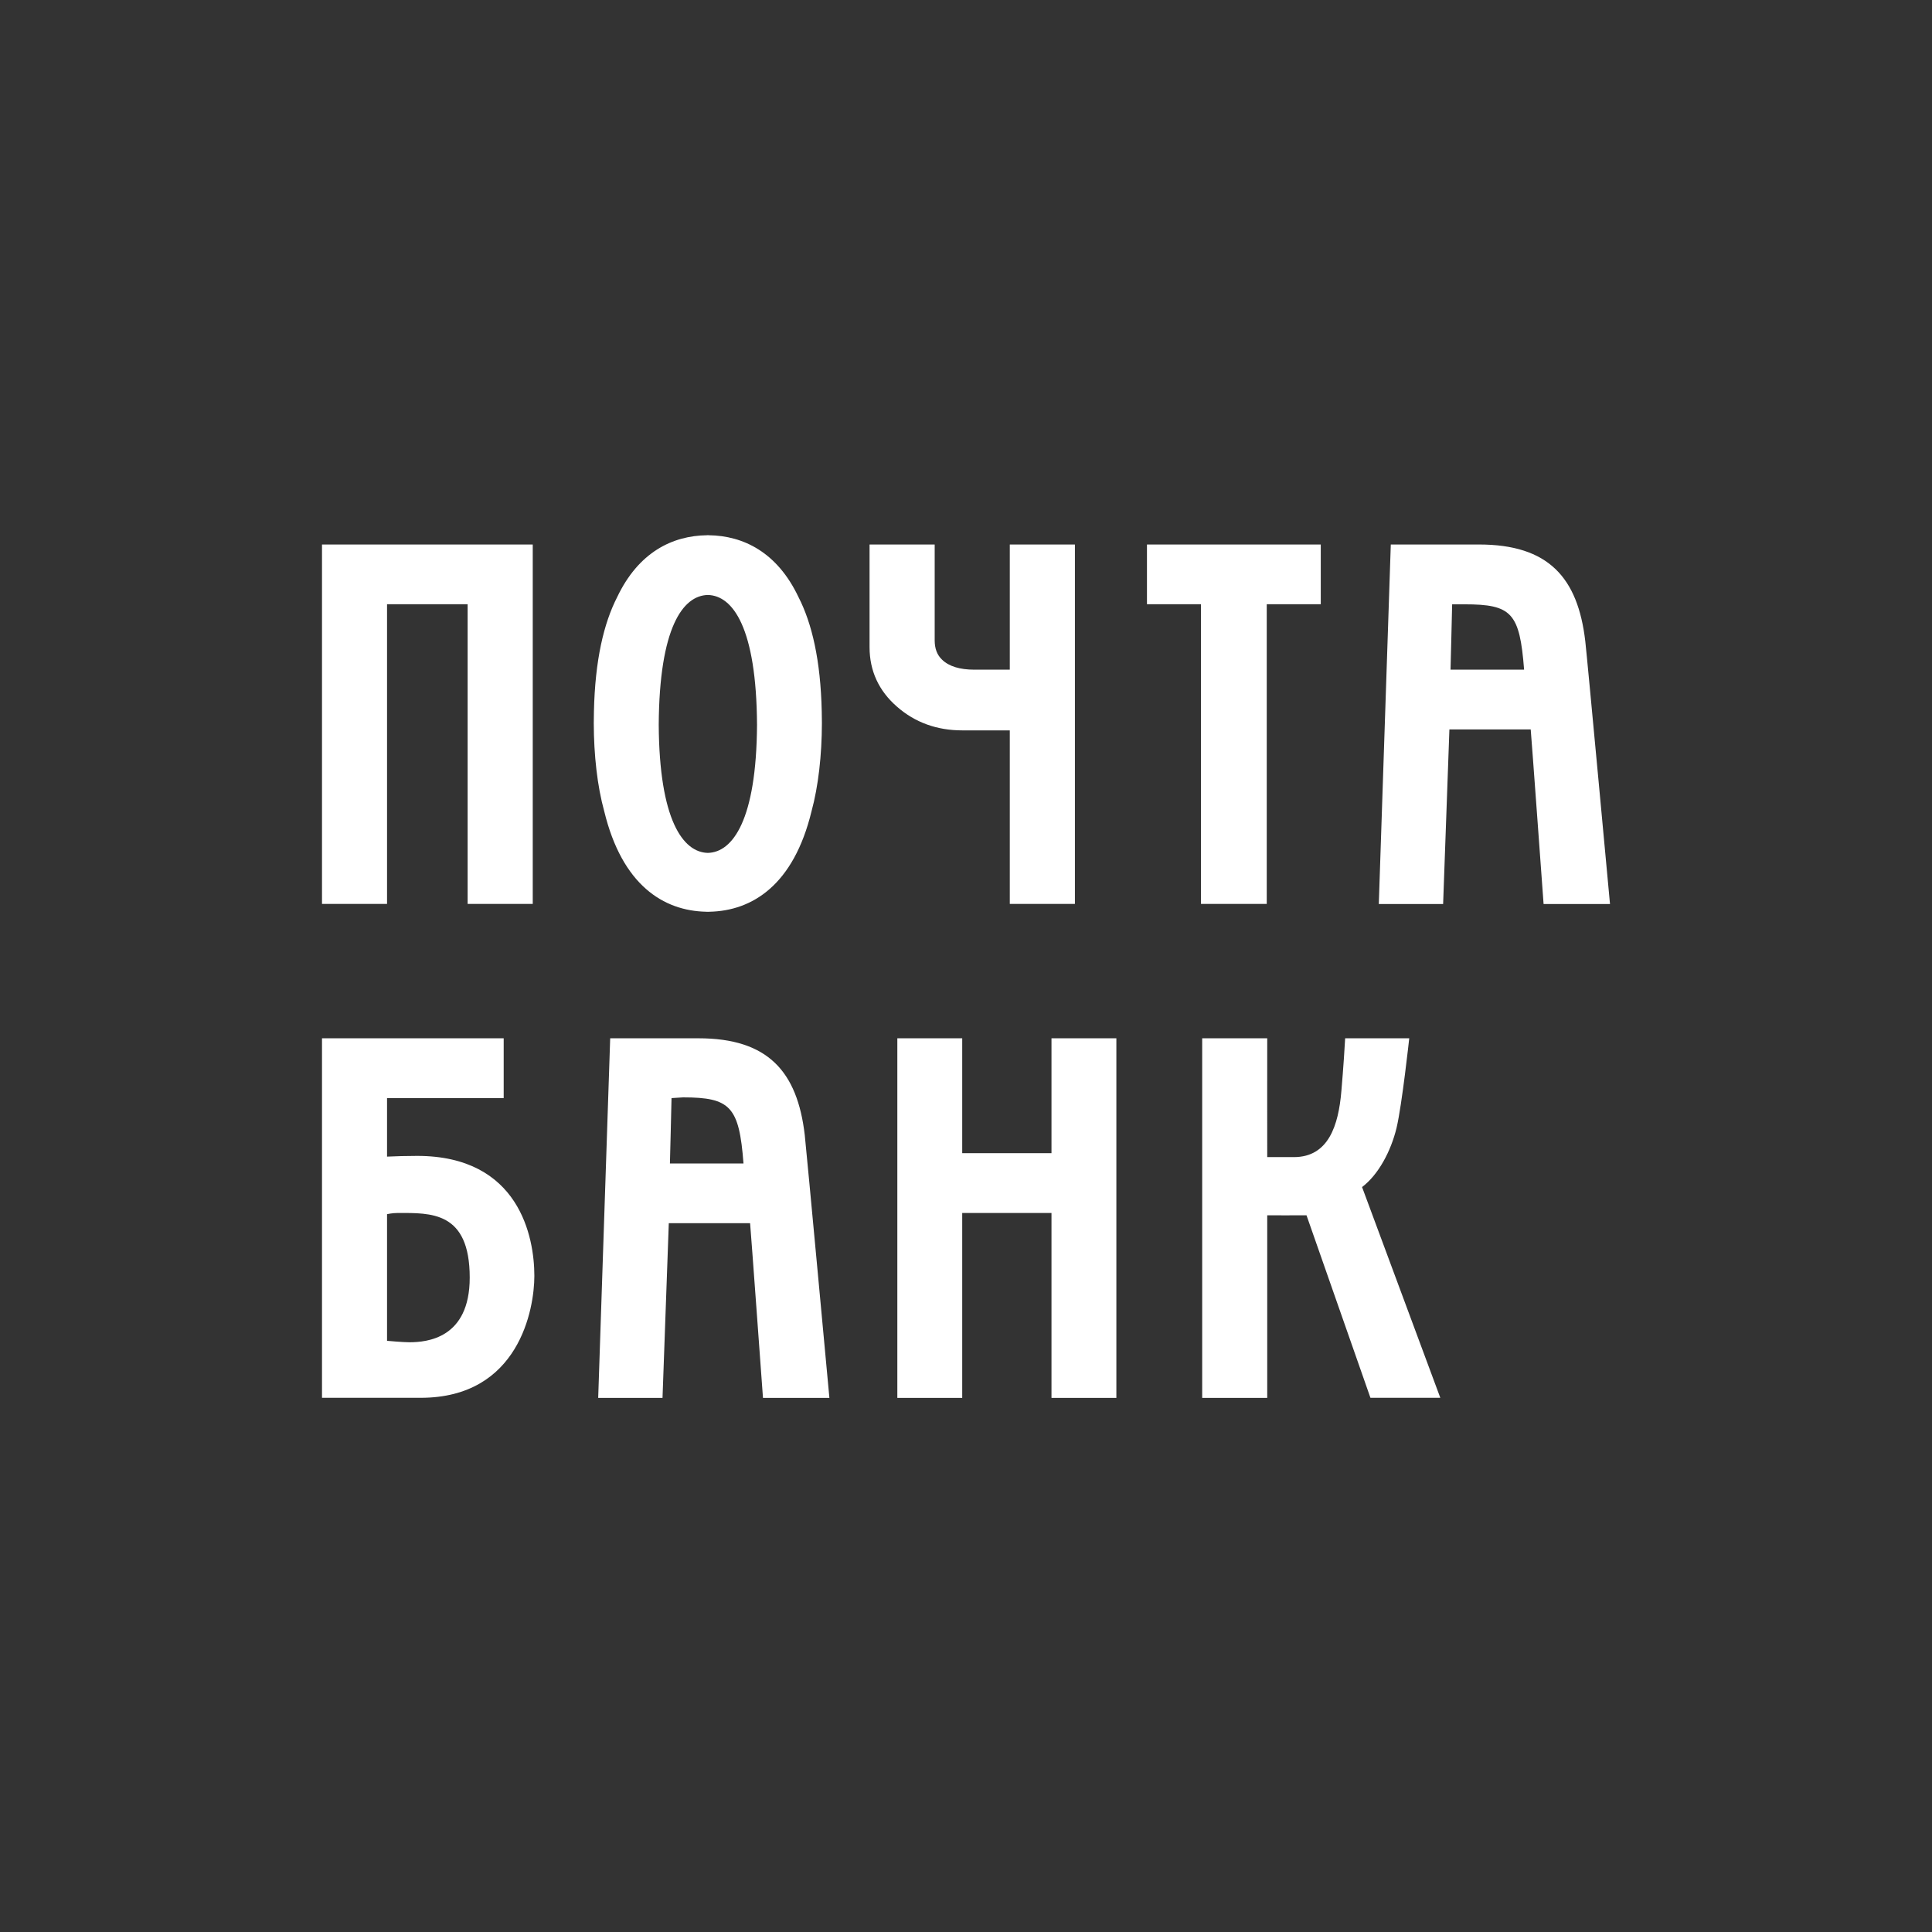 <svg xmlns="http://www.w3.org/2000/svg" width="24" height="24" viewBox="0 0 24 24" fill="none"><rect x="0" y="0" width="24" height="24" fill="#333333" stroke="none"/><rect width="24" height="24" fill="none"/>
<path fill-rule="evenodd" clip-rule="evenodd" d="M17.349 14.009C17.416 13.726 17.506 12.898 17.506 12.898H16.71C16.706 12.982 16.688 13.265 16.663 13.554C16.627 13.981 16.503 14.374 16.073 14.374H15.742C15.741 14.338 15.742 12.898 15.742 12.898H14.934V17.365H15.742V15.097C15.742 15.097 16.169 15.098 16.23 15.097L17.024 17.364H17.892L16.92 14.746C17.122 14.594 17.279 14.301 17.349 14.009ZM8.183 9.004C8.19 7.795 8.483 7.398 8.793 7.391C9.103 7.398 9.397 7.795 9.404 9.004C9.397 10.184 9.103 10.588 8.793 10.595C8.483 10.588 8.19 10.184 8.183 9.004ZM8.775 11.326C8.779 11.326 8.783 11.327 8.786 11.327C8.786 11.327 8.791 11.326 8.793 11.326L8.8 11.327C8.804 11.327 8.808 11.326 8.811 11.326C9.346 11.316 9.859 10.993 10.081 10.078C10.166 9.767 10.209 9.381 10.21 8.983L10.208 8.839C10.194 8.2 10.086 7.743 9.919 7.417C9.656 6.862 9.236 6.654 8.803 6.649L8.8 6.648L8.793 6.648C8.791 6.648 8.786 6.648 8.786 6.648L8.784 6.649C8.35 6.654 7.931 6.862 7.667 7.417C7.5 7.743 7.392 8.2 7.378 8.839L7.376 8.983C7.377 9.381 7.42 9.767 7.506 10.078C7.728 10.993 8.24 11.316 8.775 11.326ZM5.084 16.674C5.005 16.674 4.808 16.656 4.808 16.656V15.083C4.808 15.083 4.871 15.068 4.941 15.068C5.35 15.068 5.835 15.044 5.835 15.871C5.835 16.628 5.302 16.674 5.084 16.674ZM5.182 14.359C5.043 14.359 4.919 14.363 4.808 14.368V13.641H6.257V12.898H4V17.364H5.226C6.448 17.364 6.638 16.259 6.638 15.85C6.638 15.366 6.45 14.359 5.182 14.359ZM13.062 14.325H11.953V12.898H11.147V17.365H11.953V15.068H13.062V17.365H13.868V12.898H13.062V14.325ZM15.736 11.229V7.506H16.407V6.764H14.248V7.506H14.919V11.229H15.736ZM12.544 9.073V11.229H13.353V6.764H12.544V8.319H12.105C11.923 8.319 11.788 8.278 11.702 8.194C11.641 8.136 11.611 8.057 11.611 7.955V6.764H10.802V8.039C10.802 8.333 10.916 8.581 11.142 8.778C11.365 8.974 11.637 9.073 11.953 9.073H12.544ZM4.808 7.506H5.809V11.229H6.618V6.764H4V11.229H4.808V7.506ZM8.322 14.453C8.324 14.362 8.341 13.727 8.342 13.641L8.485 13.632C9.074 13.632 9.182 13.747 9.236 14.453H8.322ZM8.677 12.898H7.58L7.431 17.365H8.23C8.23 17.365 8.304 15.293 8.308 15.195C8.396 15.195 9.235 15.195 9.318 15.195C9.327 15.286 9.478 17.365 9.478 17.365H10.303C10.303 17.365 10.019 14.297 9.997 14.1C9.905 13.31 9.539 12.898 8.677 12.898ZM18.019 8.319C18.021 8.228 18.038 7.592 18.039 7.507H18.191C18.779 7.507 18.878 7.612 18.933 8.319H18.019ZM19.693 7.966C19.601 7.175 19.236 6.764 18.373 6.764H17.277L17.128 11.23H17.927C17.927 11.23 18.001 9.159 18.005 9.061C18.092 9.061 18.931 9.061 19.015 9.061C19.024 9.151 19.175 11.23 19.175 11.23H20C20 11.23 19.716 8.162 19.693 7.966Z" fill="white"/>
</svg>
